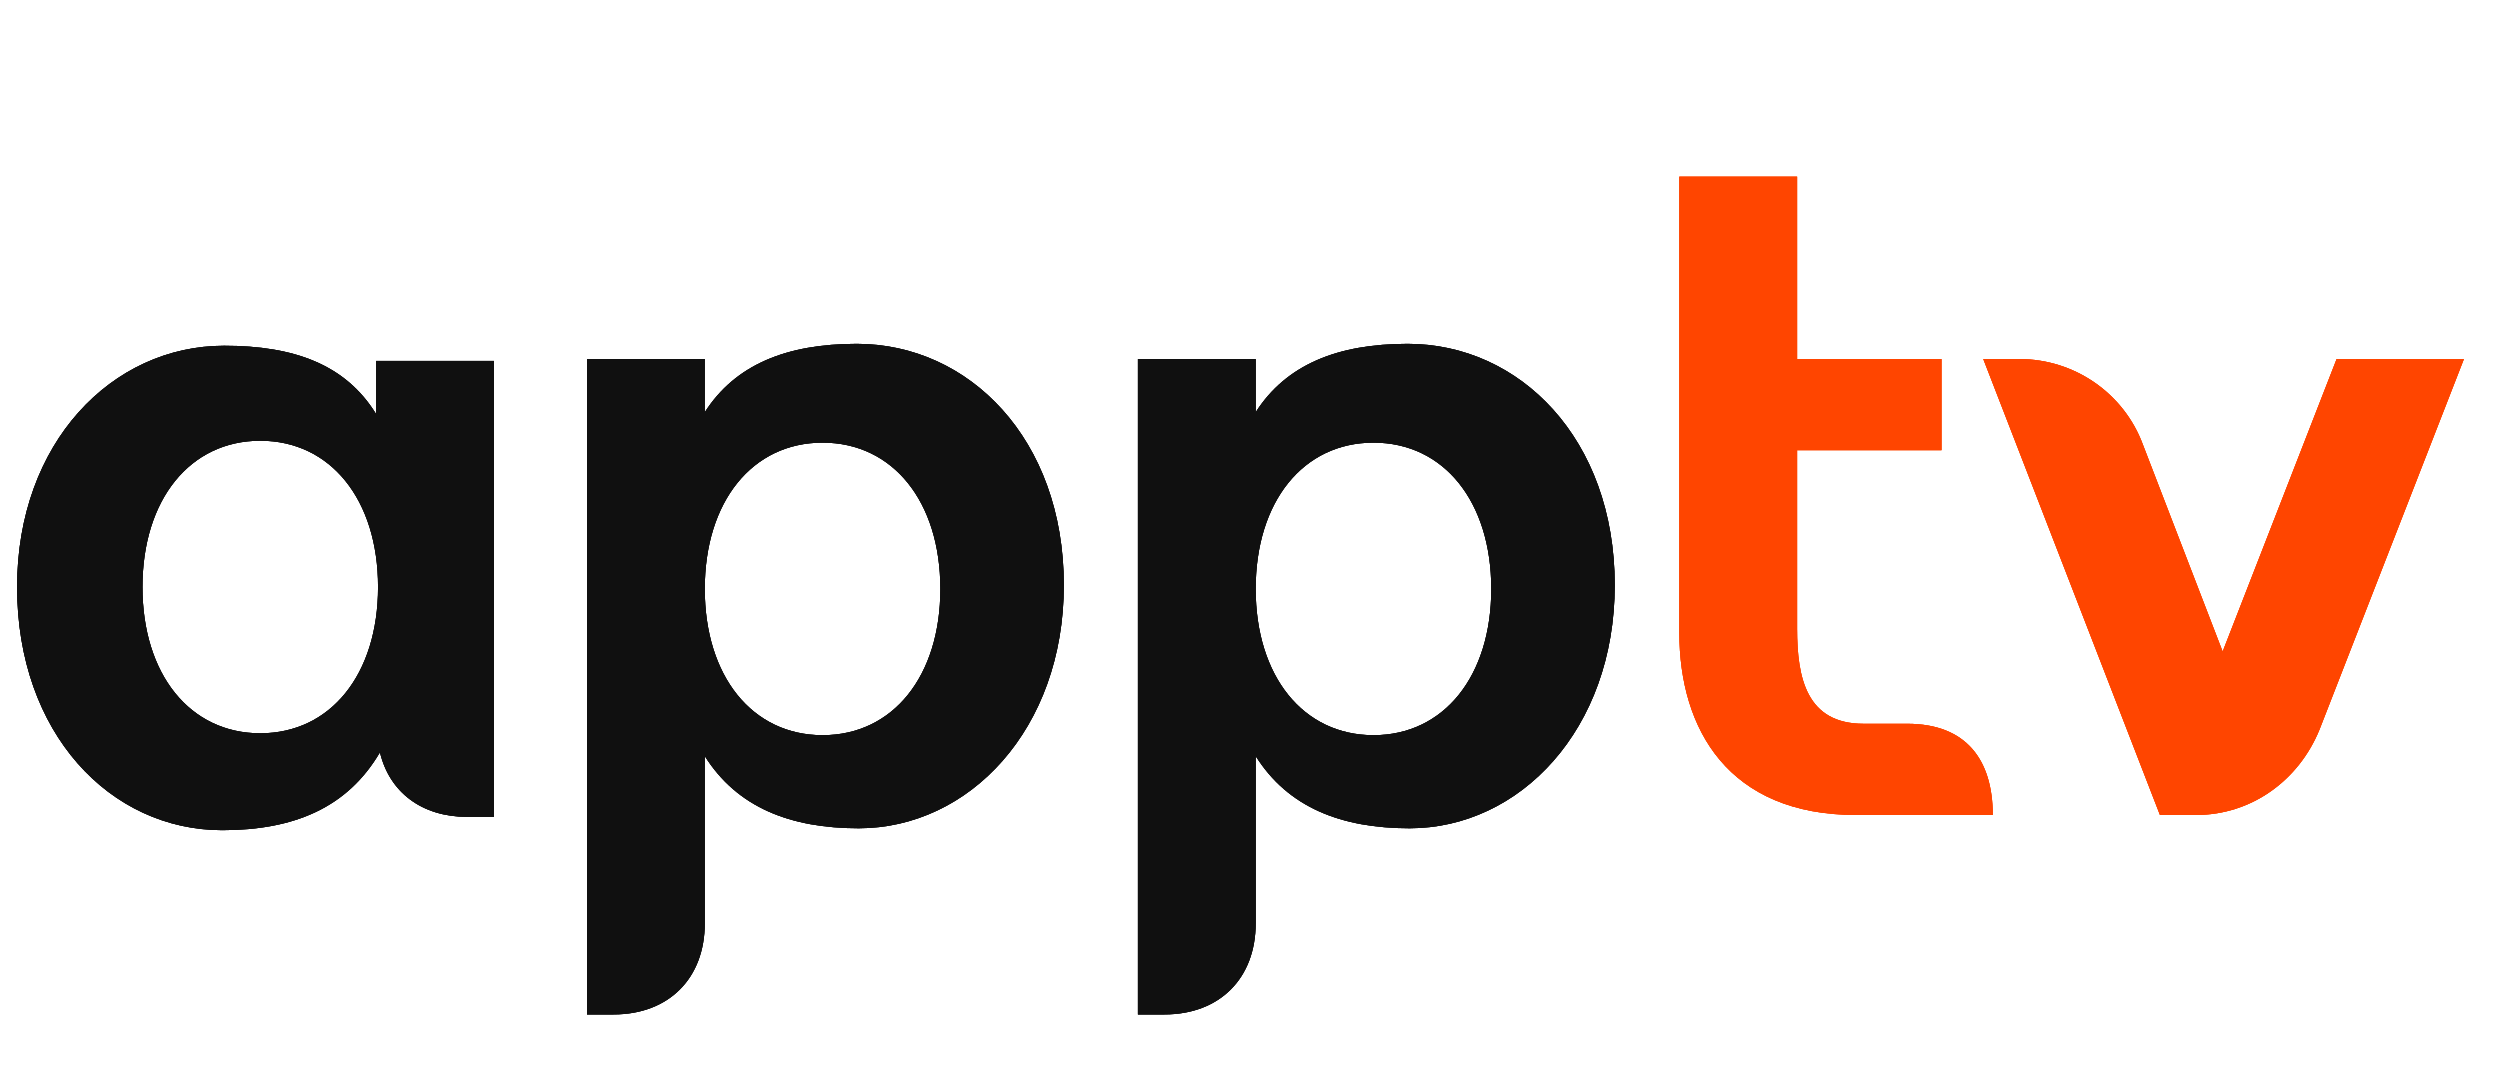 <?xml version="1.0" encoding="utf-8"?>
<!-- Generator: Adobe Illustrator 19.0.0, SVG Export Plug-In . SVG Version: 6.00 Build 0)  -->
<svg version="1.1" xmlns="http://www.w3.org/2000/svg" xmlns:xlink="http://www.w3.org/1999/xlink" x="0px" y="0px"
	 viewBox="0 0 131.6 57.2" style="enable-background:new 0 0 131.6 57.2;" xml:space="preserve">
<style type="text/css">
	.st0{fill:#101010;}
	.st1{fill:#FF4500;}
	.st2{display:none;}
	.st3{display:inline;}
	.st4{fill:#FFFFFF;}
</style>
<g id="Layer_1">
	<g id="XMLID_174_">
		<path id="XMLID_175_" class="st0" d="M11.8,18.2c3.7,0,6.4,1,8,3.6v-2.8h6.2v24h-1.4c-2.4,0-4.1-1.3-4.6-3.4
			c-1.7,2.9-4.5,4.1-8.3,4.1c-5.9,0-10.8-5.1-10.8-12.8C0.9,23.3,5.9,18.2,11.8,18.2z M13.7,38.6c3.7,0,6.2-3.1,6.2-7.7
			s-2.5-7.7-6.2-7.7s-6.2,3.1-6.2,7.7S10,38.6,13.7,38.6z"/>
		<path id="XMLID_178_" class="st0" d="M30.9,53.5V18.9h6.2v2.8c1.6-2.5,4.3-3.6,8-3.6c5.9,0,10.9,5,10.9,12.7
			c0,7.6-5,12.8-10.8,12.8c-3.6,0-6.4-1.1-8.1-3.8v8.8c0,2.9-1.9,4.8-4.8,4.8H30.9z M43.3,23.3c-3.7,0-6.2,3.1-6.2,7.7
			s2.5,7.7,6.2,7.7s6.2-3.1,6.2-7.7S47,23.3,43.3,23.3z"/>
		<path id="XMLID_181_" class="st0" d="M59.9,53.5V18.9h6.2v2.8c1.6-2.5,4.3-3.6,8-3.6c5.9,0,10.9,5,10.9,12.7
			c0,7.6-5,12.8-10.8,12.8c-3.6,0-6.4-1.1-8.1-3.8v8.8c0,2.9-1.9,4.8-4.8,4.8H59.9z M72.3,23.3c-3.7,0-6.2,3.1-6.2,7.7
			s2.5,7.7,6.2,7.7s6.2-3.1,6.2-7.7S76,23.3,72.3,23.3z"/>
		<path id="XMLID_184_" class="st1" d="M98.1,38.1h2.3c3.1,0,4.5,1.9,4.5,4.8h-7.2c-6.7,0-9.3-4.5-9.3-9.6V9.3h6.2v9.6h7.6v4.8h-7.6
			v9.4C94.6,35.7,95.1,38.1,98.1,38.1z"/>
		<path id="XMLID_186_" class="st1" d="M113.7,42.9l-9.3-24h1.9c2.9,0,5.5,1.8,6.5,4.5l4.2,10.9l6-15.4h6.7l-7.6,19.5
			c-1.1,2.7-3.6,4.5-6.5,4.5H113.7z"/>
	</g>
	<g id="XMLID_160_">
		<path id="XMLID_161_" class="st0" d="M11.8,18.2c3.7,0,6.4,1,8,3.6v-2.8h6.2v24h-1.4c-2.4,0-4.1-1.3-4.6-3.4
			c-1.7,2.9-4.5,4.1-8.3,4.1c-5.9,0-10.8-5.1-10.8-12.8C0.9,23.3,5.9,18.2,11.8,18.2z M13.7,38.6c3.7,0,6.2-3.1,6.2-7.7
			s-2.5-7.7-6.2-7.7s-6.2,3.1-6.2,7.7S10,38.6,13.7,38.6z"/>
		<path id="XMLID_164_" class="st0" d="M30.9,53.5V18.9h6.2v2.8c1.6-2.5,4.3-3.6,8-3.6c5.9,0,10.9,5,10.9,12.7
			c0,7.6-5,12.8-10.8,12.8c-3.6,0-6.4-1.1-8.1-3.8v8.8c0,2.9-1.9,4.8-4.8,4.8H30.9z M43.3,23.3c-3.7,0-6.2,3.1-6.2,7.7
			s2.5,7.7,6.2,7.7s6.2-3.1,6.2-7.7S47,23.3,43.3,23.3z"/>
		<path id="XMLID_167_" class="st0" d="M59.9,53.5V18.9h6.2v2.8c1.6-2.5,4.3-3.6,8-3.6c5.9,0,10.9,5,10.9,12.7
			c0,7.6-5,12.8-10.8,12.8c-3.6,0-6.4-1.1-8.1-3.8v8.8c0,2.9-1.9,4.8-4.8,4.8H59.9z M72.3,23.3c-3.7,0-6.2,3.1-6.2,7.7
			s2.5,7.7,6.2,7.7s6.2-3.1,6.2-7.7S76,23.3,72.3,23.3z"/>
		<path id="XMLID_170_" class="st1" d="M98.1,38.1h2.3c3.1,0,4.5,1.9,4.5,4.8h-7.2c-6.7,0-9.3-4.5-9.3-9.6V9.3h6.2v9.6h7.6v4.8h-7.6
			v9.4C94.6,35.7,95.1,38.1,98.1,38.1z"/>
		<path id="XMLID_172_" class="st1" d="M113.7,42.9l-9.3-24h1.9c2.9,0,5.5,1.8,6.5,4.5l4.2,10.9l6-15.4h6.7l-7.6,19.5
			c-1.1,2.7-3.6,4.5-6.5,4.5H113.7z"/>
	</g>
	<g id="XMLID_1_">
		<path id="XMLID_134_" class="st0" d="M11.8,18.2c3.7,0,6.4,1,8,3.6v-2.8h6.2v24h-1.4c-2.4,0-4.1-1.3-4.6-3.4
			c-1.7,2.9-4.5,4.1-8.3,4.1c-5.9,0-10.8-5.1-10.8-12.8C0.9,23.3,5.9,18.2,11.8,18.2z M13.7,38.6c3.7,0,6.2-3.1,6.2-7.7
			s-2.5-7.7-6.2-7.7s-6.2,3.1-6.2,7.7S10,38.6,13.7,38.6z"/>
		<path id="XMLID_137_" class="st0" d="M30.9,53.5V18.9h6.2v2.8c1.6-2.5,4.3-3.6,8-3.6c5.9,0,10.9,5,10.9,12.7
			c0,7.6-5,12.8-10.8,12.8c-3.6,0-6.4-1.1-8.1-3.8v8.8c0,2.9-1.9,4.8-4.8,4.8H30.9z M43.3,23.3c-3.7,0-6.2,3.1-6.2,7.7
			s2.5,7.7,6.2,7.7s6.2-3.1,6.2-7.7S47,23.3,43.3,23.3z"/>
		<path id="XMLID_140_" class="st0" d="M59.9,53.5V18.9h6.2v2.8c1.6-2.5,4.3-3.6,8-3.6c5.9,0,10.9,5,10.9,12.7
			c0,7.6-5,12.8-10.8,12.8c-3.6,0-6.4-1.1-8.1-3.8v8.8c0,2.9-1.9,4.8-4.8,4.8H59.9z M72.3,23.3c-3.7,0-6.2,3.1-6.2,7.7
			s2.5,7.7,6.2,7.7s6.2-3.1,6.2-7.7S76,23.3,72.3,23.3z"/>
		<path id="XMLID_143_" class="st1" d="M98.1,38.1h2.3c3.1,0,4.5,1.9,4.5,4.8h-7.2c-6.7,0-9.3-4.5-9.3-9.6V9.3h6.2v9.6h7.6v4.8h-7.6
			v9.4C94.6,35.7,95.1,38.1,98.1,38.1z"/>
		<path id="XMLID_145_" class="st1" d="M113.7,42.9l-9.3-24h1.9c2.9,0,5.5,1.8,6.5,4.5l4.2,10.9l6-15.4h6.7l-7.6,19.5
			c-1.1,2.7-3.6,4.5-6.5,4.5H113.7z"/>
	</g>
</g>
<g id="Layer_2" class="st2">
	<g class="st3">
		<path id="XMLID_189_" class="st4" d="M167.5,18.2c3.7,0,6.4,1,8,3.6v-2.8h6.2v24h-1.4c-2.4,0-4.1-1.3-4.6-3.4
			c-1.7,2.9-4.5,4.1-8.3,4.1c-5.9,0-10.8-5.1-10.8-12.8C156.6,23.3,161.6,18.2,167.5,18.2z M169.3,38.6c3.7,0,6.2-3.1,6.2-7.7
			c0-4.6-2.5-7.7-6.2-7.7s-6.2,3.1-6.2,7.7C163.1,35.5,165.6,38.6,169.3,38.6z"/>
		<path id="XMLID_192_" class="st4" d="M186.6,53.5V18.9h6.2v2.8c1.6-2.5,4.3-3.6,8-3.6c5.9,0,10.9,5,10.9,12.7
			c0,7.6-5,12.8-10.8,12.8c-3.6,0-6.4-1.1-8.1-3.8v8.8c0,2.9-1.9,4.8-4.8,4.8H186.6z M199,23.3c-3.7,0-6.2,3.1-6.2,7.7
			c0,4.6,2.5,7.7,6.2,7.7s6.2-3.1,6.2-7.7C205.2,26.4,202.7,23.3,199,23.3z"/>
		<path id="XMLID_195_" class="st4" d="M215.6,53.5V18.9h6.2v2.8c1.6-2.5,4.3-3.6,8-3.6c5.9,0,10.9,5,10.9,12.7
			c0,7.6-5,12.8-10.8,12.8c-3.6,0-6.4-1.1-8.1-3.8v8.8c0,2.9-1.9,4.8-4.8,4.8H215.6z M228,23.3c-3.7,0-6.2,3.1-6.2,7.7
			c0,4.6,2.5,7.7,6.2,7.7c3.7,0,6.2-3.1,6.2-7.7C234.2,26.4,231.7,23.3,228,23.3z"/>
		<path id="XMLID_198_" class="st1" d="M253.8,38.1h2.3c3.1,0,4.5,1.9,4.5,4.8h-7.2c-6.7,0-9.3-4.5-9.3-9.6v-24h6.2v9.6h7.6v4.8
			h-7.6v9.4C250.3,35.7,250.7,38.1,253.8,38.1z"/>
		<path id="XMLID_200_" class="st1" d="M269.4,42.9l-9.3-24h1.9c2.9,0,5.5,1.8,6.5,4.5l4.2,10.9l6-15.4h6.7l-7.6,19.5
			c-1.1,2.7-3.6,4.5-6.5,4.5H269.4z"/>
	</g>
	<g id="XMLID_56_" class="st3">
		<path id="XMLID_147_" class="st4" d="M167.5,18.2c3.7,0,6.4,1,8,3.6v-2.8h6.2v24h-1.4c-2.4,0-4.1-1.3-4.6-3.4
			c-1.7,2.9-4.5,4.1-8.3,4.1c-5.9,0-10.8-5.1-10.8-12.8C156.6,23.3,161.6,18.2,167.5,18.2z M169.3,38.6c3.7,0,6.2-3.1,6.2-7.7
			c0-4.6-2.5-7.7-6.2-7.7s-6.2,3.1-6.2,7.7C163.1,35.5,165.6,38.6,169.3,38.6z"/>
		<path id="XMLID_150_" class="st4" d="M186.6,53.5V18.9h6.2v2.8c1.6-2.5,4.3-3.6,8-3.6c5.9,0,10.9,5,10.9,12.7
			c0,7.6-5,12.8-10.8,12.8c-3.6,0-6.4-1.1-8.1-3.8v8.8c0,2.9-1.9,4.8-4.8,4.8H186.6z M199,23.3c-3.7,0-6.2,3.1-6.2,7.7
			c0,4.6,2.5,7.7,6.2,7.7s6.2-3.1,6.2-7.7C205.2,26.4,202.7,23.3,199,23.3z"/>
		<path id="XMLID_153_" class="st4" d="M215.6,53.5V18.9h6.2v2.8c1.6-2.5,4.3-3.6,8-3.6c5.9,0,10.9,5,10.9,12.7
			c0,7.6-5,12.8-10.8,12.8c-3.6,0-6.4-1.1-8.1-3.8v8.8c0,2.9-1.9,4.8-4.8,4.8H215.6z M228,23.3c-3.7,0-6.2,3.1-6.2,7.7
			c0,4.6,2.5,7.7,6.2,7.7c3.7,0,6.2-3.1,6.2-7.7C234.2,26.4,231.7,23.3,228,23.3z"/>
		<path id="XMLID_156_" class="st1" d="M253.8,38.1h2.3c3.1,0,4.5,1.9,4.5,4.8h-7.2c-6.7,0-9.3-4.5-9.3-9.6v-24h6.2v9.6h7.6v4.8
			h-7.6v9.4C250.3,35.7,250.7,38.1,253.8,38.1z"/>
		<path id="XMLID_158_" class="st1" d="M269.4,42.9l-9.3-24h1.9c2.9,0,5.5,1.8,6.5,4.5l4.2,10.9l6-15.4h6.7l-7.6,19.5
			c-1.1,2.7-3.6,4.5-6.5,4.5H269.4z"/>
	</g>
</g>
</svg>
